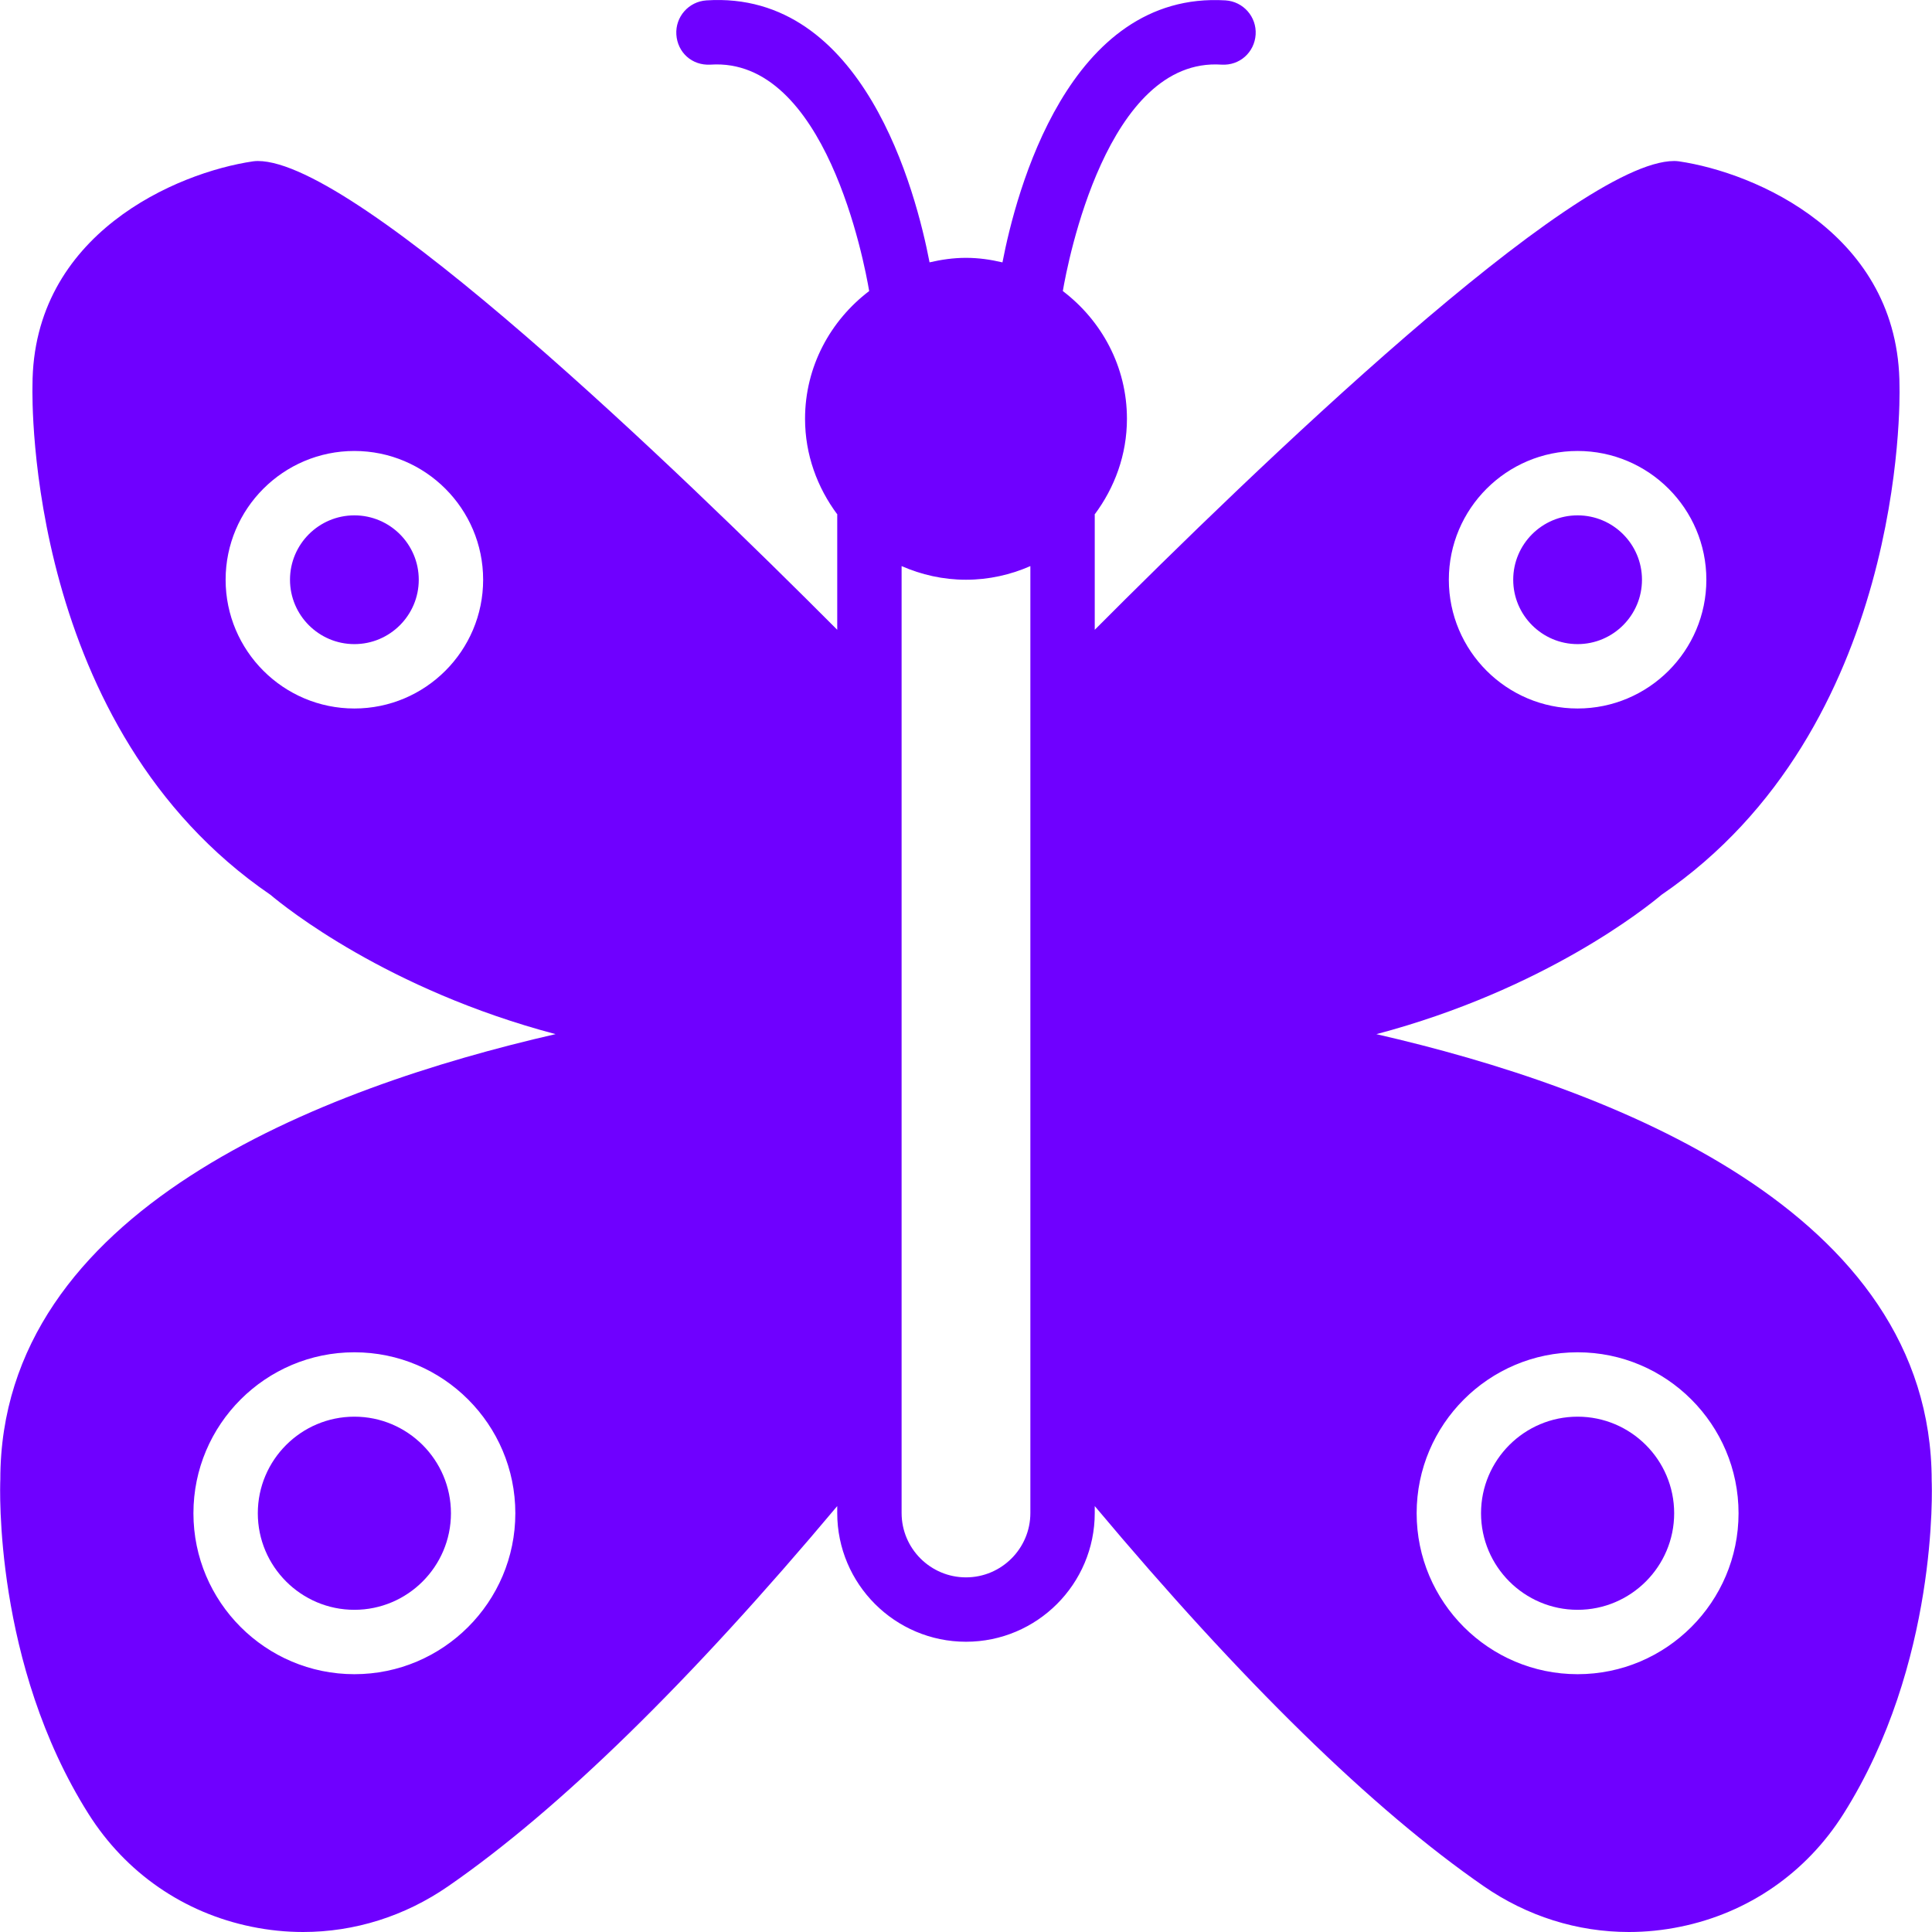 <?xml version="1.0" encoding="iso-8859-1"?>
<!-- Generator: Adobe Illustrator 19.0.0, SVG Export Plug-In . SVG Version: 6.00 Build 0)  -->
<svg version="1.1" id="Layer_1" xmlns="http://www.w3.org/2000/svg" xmlns:xlink="http://www.w3.org/1999/xlink" x="0px" y="0px"
	 viewBox="0 0 512.16 512.16" style="enable-background:new 0 0 512.16 512.16;" xml:space="preserve">
<g transform="translate(-1 -1)">
	<g>
		<g>
			<path fill="#6f00ff" d="M94.944,137.617c-9.412,0-17.067,7.654-17.067,17.067c0,9.412,7.654,17.067,17.067,17.067
				c9.412,0,17.067-7.654,17.067-17.067C112.011,145.271,104.356,137.617,94.944,137.617z"/>
			<path fill="#6f00ff" d="M94.944,376.55c-14.114,0-25.6,11.486-25.6,25.6c0,14.114,11.486,25.6,25.6,25.6s25.6-11.486,25.6-25.6
				C120.544,388.036,109.058,376.55,94.944,376.55z"/>
			<path fill="#6f00ff" d="M513.077,393.549c0-71.612-85.094-104.175-147.208-118.4c44.578-11.793,71.74-33.698,75.588-36.941
				c64.589-44.143,63.181-131.311,63.087-134.793c0-40.431-38.263-56.687-58.496-59.648c-0.41-0.051-0.828-0.085-1.237-0.085
				c-26.411,0-111.667,82.185-153.6,124.271v-30.404c0-0.06-0.034-0.102-0.034-0.162c5.308-7.108,8.568-15.838,8.568-25.37
				c0-13.858-6.741-26.061-16.998-33.86c1.289-7.561,11.699-62.037,42.052-60.023c4.838,0.307,8.755-3.268,9.062-7.97
				c0.299-4.702-3.268-8.755-7.97-9.062c-41.694-2.543-55.586,50.961-59.145,69.453c-3.123-0.734-6.332-1.203-9.668-1.203
				s-6.545,0.469-9.66,1.195c-3.55-18.517-17.408-72.175-59.153-69.444c-4.702,0.307-8.269,4.361-7.97,9.062
				c0.299,4.702,4.113,8.26,9.062,7.97c30.49-2.039,40.781,52.454,42.052,60.023c-10.257,7.799-16.998,20.002-16.998,33.86
				c0,9.532,3.26,18.261,8.567,25.37c0,0.06-0.034,0.102-0.034,0.162v30.404C181.011,125.866,95.755,43.682,69.344,43.682
				c-0.41,0-0.828,0.034-1.237,0.085C47.874,46.728,9.611,62.984,9.611,103.202c-0.094,3.695-1.502,90.863,63.087,135.006
				c3.849,3.243,31.01,25.148,75.58,36.932C86.172,289.357,1.077,321.869,1.086,393.19c-0.085,1.98-1.741,48.879,23.373,88.653
				c9.865,15.625,25.225,26.249,43.273,29.926c4.54,0.93,9.097,1.391,13.619,1.391c13.628,0,26.931-4.156,38.494-12.151
				c29.448-20.361,64.085-54.246,103.1-100.753v1.826c0,18.825,15.309,34.133,34.133,34.133c18.825,0,34.133-15.309,34.133-34.133
				v-1.826c39.014,46.507,73.651,80.393,103.1,100.753c11.563,8.004,24.866,12.151,38.494,12.151c4.523,0,9.08-0.461,13.619-1.391
				c18.048-3.678,33.408-14.302,43.273-29.926C514.81,442.069,513.154,395.17,513.077,393.549z M419.211,120.55
				c18.825,0,34.133,15.309,34.133,34.133c0,18.825-15.309,34.133-34.133,34.133s-34.133-15.309-34.133-34.133
				C385.077,135.859,400.386,120.55,419.211,120.55z M94.944,188.817c-18.825,0-34.133-15.309-34.133-34.133
				c0-18.825,15.309-34.133,34.133-34.133c18.825,0,34.133,15.309,34.133,34.133C129.077,173.508,113.769,188.817,94.944,188.817z
				 M94.944,444.817c-23.526,0-42.667-19.14-42.667-42.667c0-23.526,19.14-42.667,42.667-42.667
				c23.526,0,42.667,19.14,42.667,42.667C137.611,425.677,118.47,444.817,94.944,444.817z M274.144,188.749v187.733v25.6
				c0,9.412-7.654,17.067-17.067,17.067c-9.412,0-17.067-7.654-17.067-17.067v-25.6V188.749v-37.683
				c5.239,2.295,10.991,3.618,17.067,3.618s11.827-1.323,17.067-3.618V188.749z M419.211,444.817
				c-23.526,0-42.667-19.14-42.667-42.667c0-23.526,19.14-42.667,42.667-42.667c23.526,0,42.667,19.14,42.667,42.667
				C461.877,425.677,442.737,444.817,419.211,444.817z"/>
			<path fill="#6f00ff" d="M419.211,376.55c-14.114,0-25.6,11.486-25.6,25.6c0,14.114,11.486,25.6,25.6,25.6s25.6-11.486,25.6-25.6
				C444.811,388.036,433.325,376.55,419.211,376.55z"/>
			<path fill="#6f00ff" d="M419.211,171.75c9.412,0,17.067-7.654,17.067-17.067c0-9.412-7.654-17.067-17.067-17.067s-17.067,7.654-17.067,17.067
				C402.144,164.096,409.798,171.75,419.211,171.75z"/>
		</g>
	</g>
</g>
<g>
</g>
<g>
</g>
<g>
</g>
<g>
</g>
<g>
</g>
<g>
</g>
<g>
</g>
<g>
</g>
<g>
</g>
<g>
</g>
<g>
</g>
<g>
</g>
<g>
</g>
<g>
</g>
<g>
</g>
</svg>
